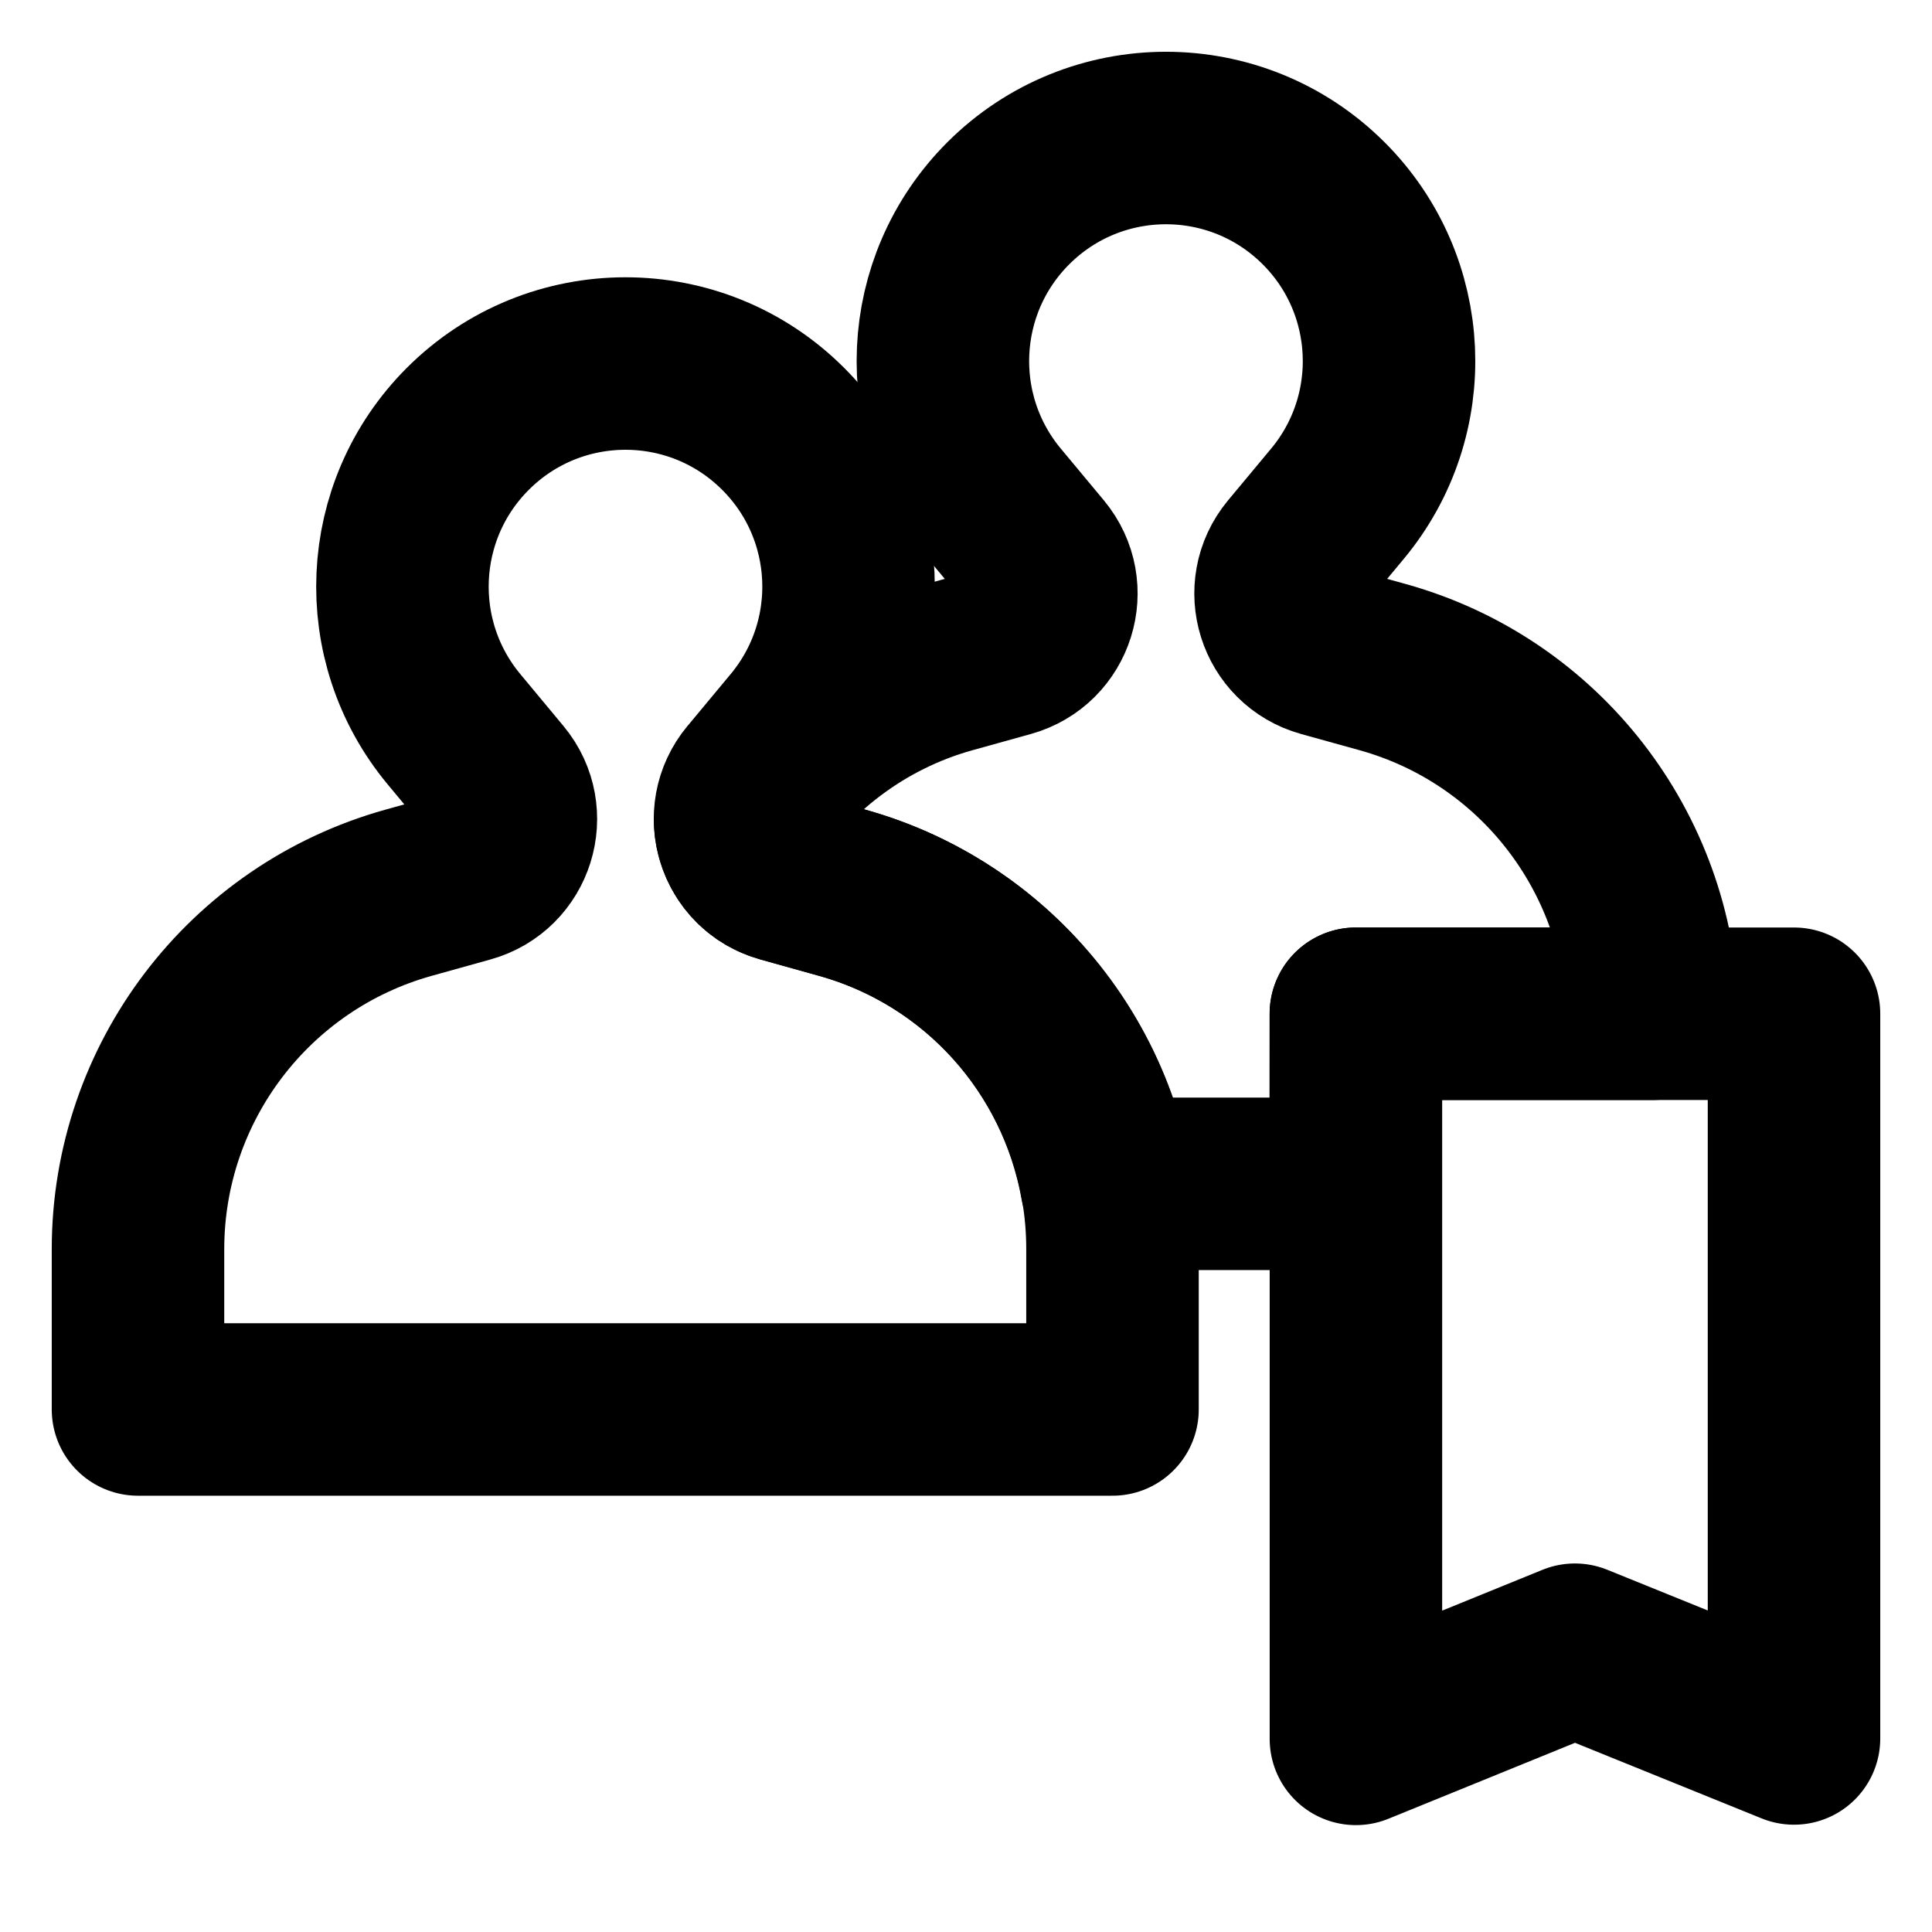 <svg width="28" height="28" viewBox="0 0 28 28" fill="none" xmlns="http://www.w3.org/2000/svg">
<path d="M19.65 14.692H23.952C23.889 12.345 22.311 10.3 20.037 9.668L19.19 9.433C18.588 9.265 18.359 8.533 18.758 8.052L19.384 7.3C20.451 6.016 20.366 4.13 19.186 2.949C17.923 1.684 15.873 1.684 14.61 2.949C13.43 4.131 13.345 6.016 14.412 7.3L15.038 8.052C15.437 8.533 15.208 9.265 14.606 9.433L13.761 9.668C12.473 10.026 11.421 10.846 10.727 11.908C10.743 12.261 10.972 12.595 11.355 12.701L12.2 12.937C14.21 13.496 15.678 15.158 16.035 17.157H19.648L19.65 14.692Z" stroke="black" stroke-width="2.5" stroke-linecap="round" stroke-linejoin="round"/>
<path d="M10.925 11.321L11.551 10.568C12.618 9.285 12.533 7.399 11.353 6.218C10.09 4.952 8.04 4.952 6.777 6.218C5.597 7.4 5.513 9.285 6.579 10.568L7.205 11.321C7.604 11.801 7.375 12.534 6.773 12.701L5.926 12.937C3.606 13.582 2 15.695 2 18.104V20.427H16.123V18.1C16.123 15.694 14.52 13.583 12.201 12.937L11.356 12.701C10.754 12.534 10.525 11.801 10.924 11.321H10.925Z" stroke="black" stroke-width="2.5" stroke-linecap="round" stroke-linejoin="round"/>
<path d="M26 25.195V14.692H19.651V25.201L22.825 23.909L26 25.195Z" stroke="black" stroke-width="2.5" stroke-linejoin="round"/>
</svg>
